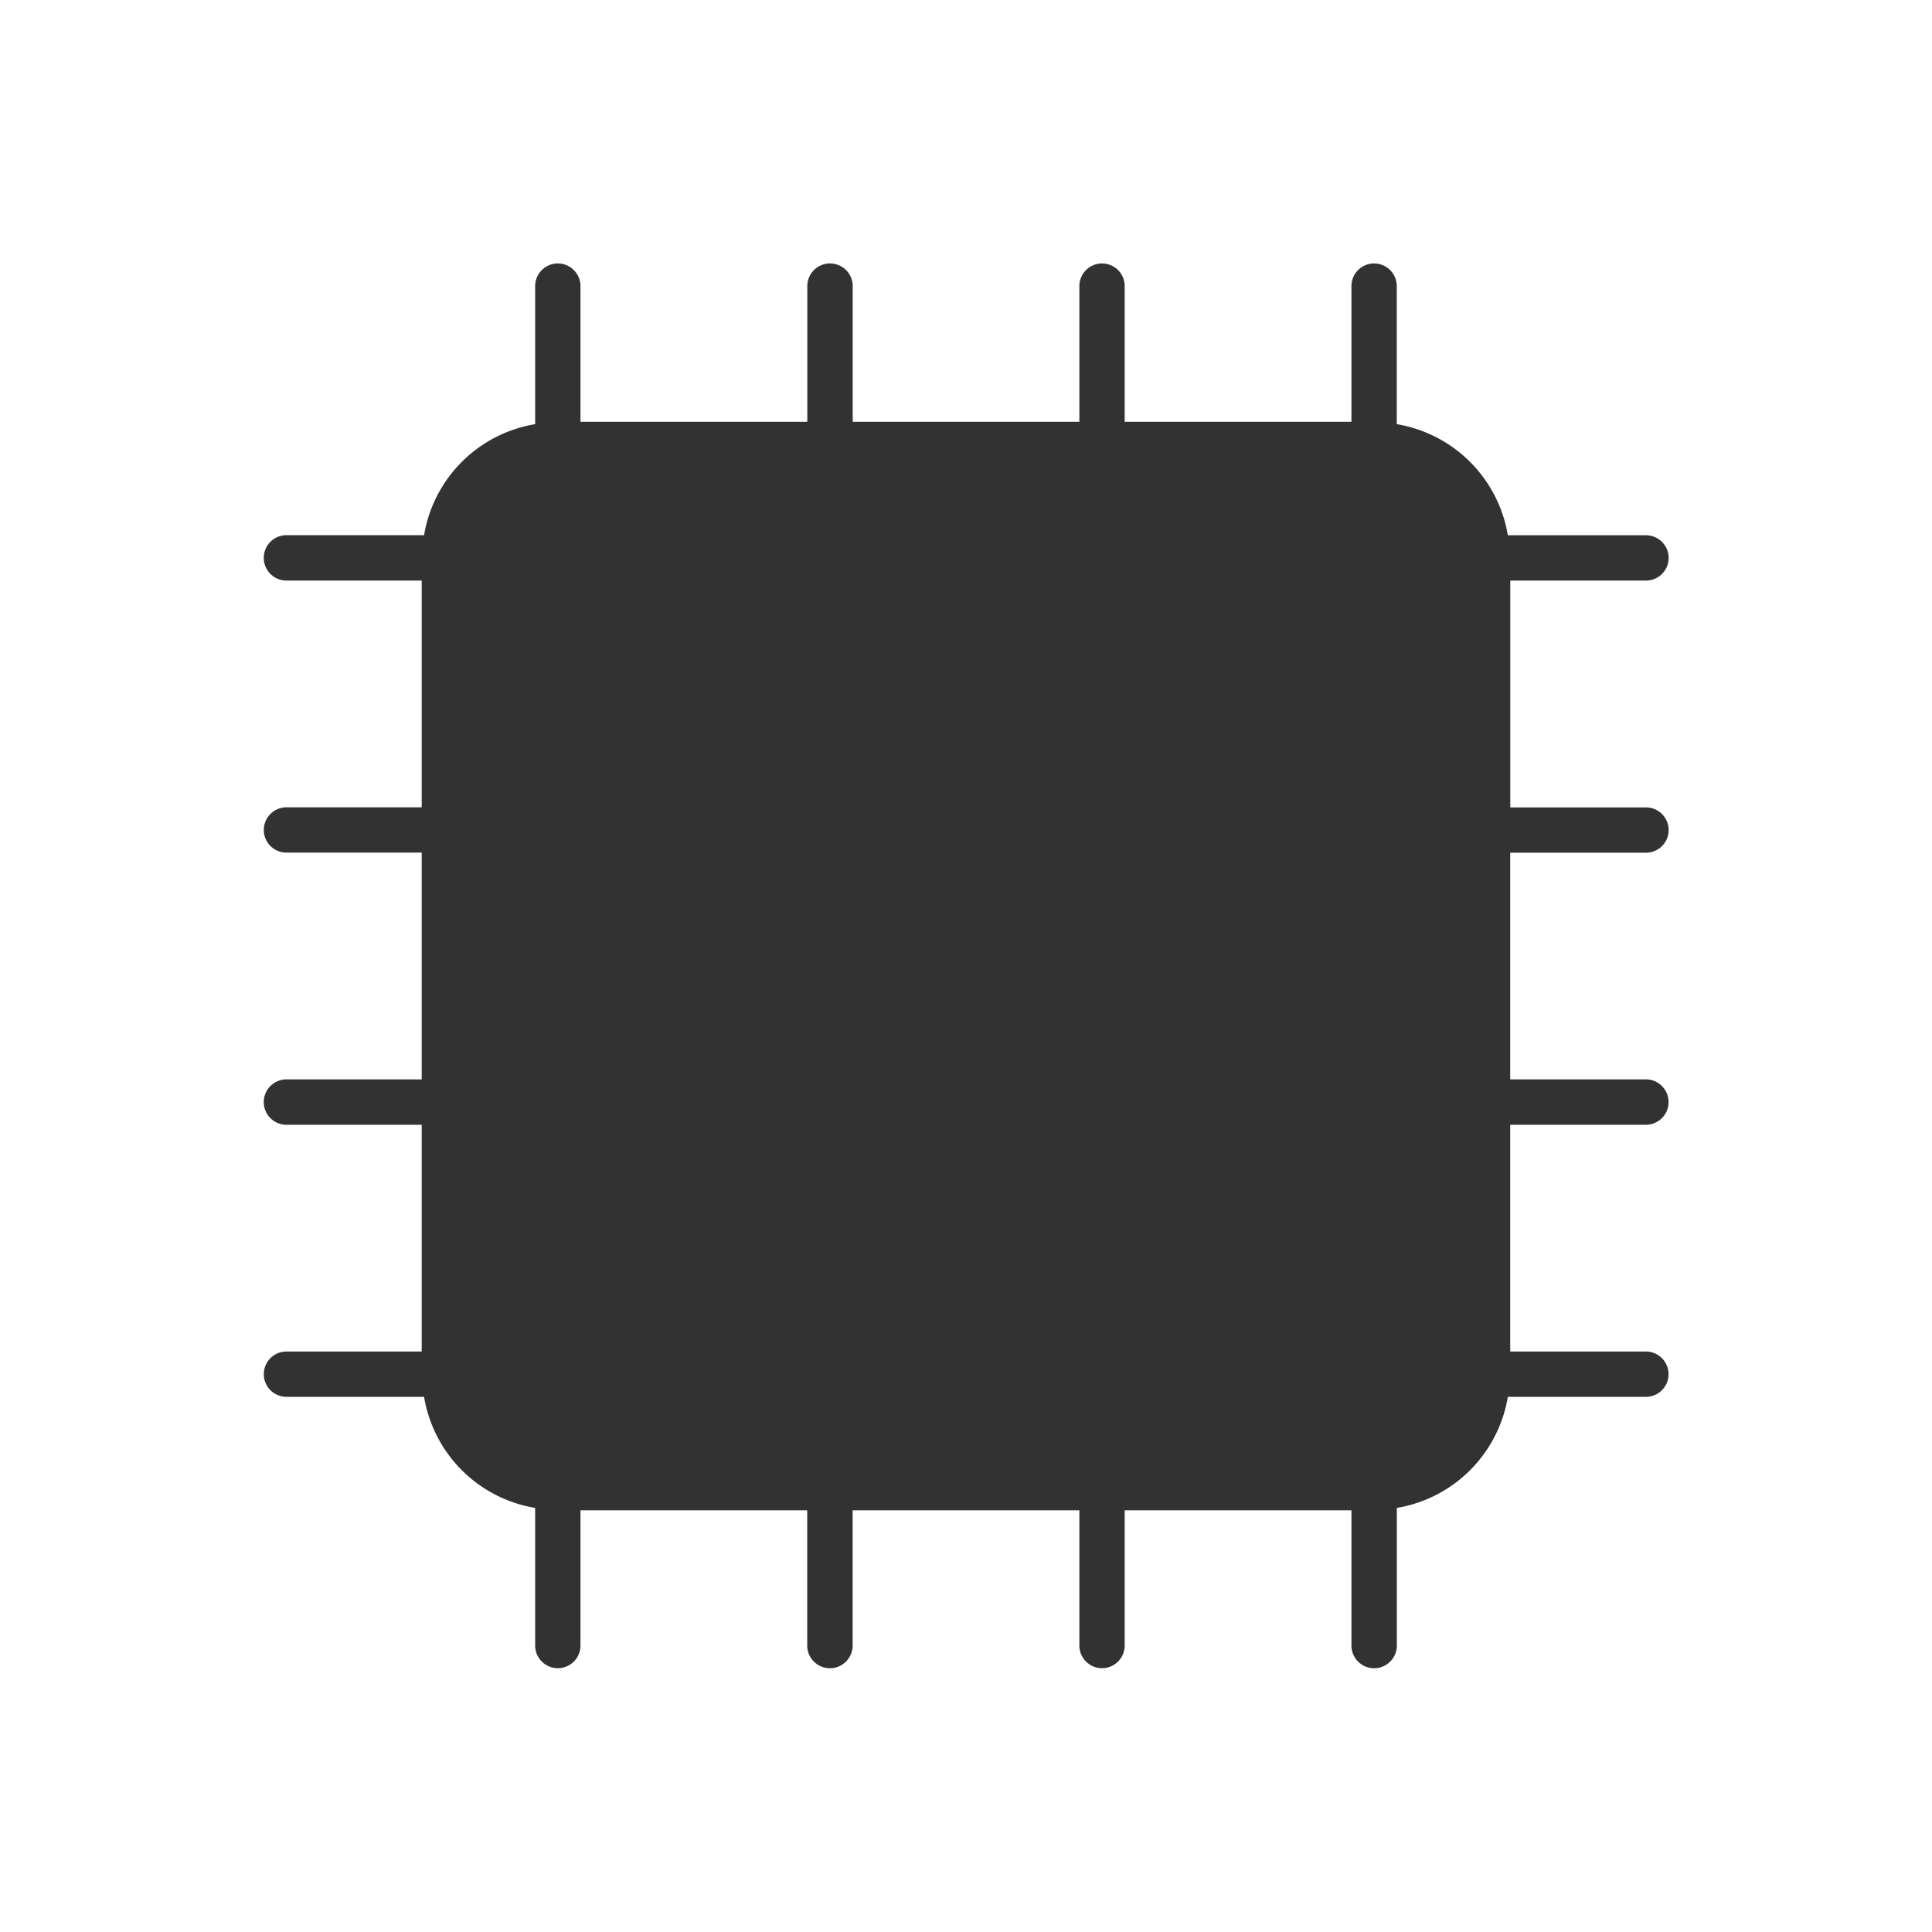 <svg xmlns="http://www.w3.org/2000/svg" width="22" height="22"><defs><style id="current-color-scheme" type="text/css"></style></defs><path d="M6.348 3a.258.258 0 0 0-.254.262V4.83a1.538 1.538 0 0 0-1.265 1.264H3.262a.258.258 0 1 0 0 .517h1.54v2.582h-1.54a.258.258 0 1 0 0 .516h1.54v2.582h-1.54a.258.258 0 1 0 0 .517h1.54v2.582h-1.54a.258.258 0 1 0 0 .516h1.567c.109.65.616 1.156 1.265 1.265v1.567a.258.258 0 1 0 .516 0v-1.54h2.582v1.54a.258.258 0 1 0 .517 0v-1.54h2.582v1.54a.258.258 0 1 0 .516 0v-1.54h2.582v1.54a.258.258 0 1 0 .517 0v-1.567a1.539 1.539 0 0 0 1.264-1.265h1.568a.258.258 0 0 0 .262-.262.258.258 0 0 0-.262-.254h-1.541v-2.582h1.54a.258.258 0 0 0 .263-.263.258.258 0 0 0-.262-.254h-1.541V9.71h1.54a.258.258 0 0 0 .264-.262.258.258 0 0 0-.262-.254h-1.541V6.611h1.54a.258.258 0 0 0 .263-.262.258.258 0 0 0-.262-.254H17.17a1.54 1.54 0 0 0-1.265-1.265V3.262A.258.258 0 0 0 15.643 3a.258.258 0 0 0-.254.263v1.54h-2.582v-1.54A.258.258 0 0 0 12.545 3a.258.258 0 0 0-.254.263v1.54H9.71v-1.54A.258.258 0 0 0 9.447 3a.258.258 0 0 0-.254.263v1.54H6.61v-1.54A.258.258 0 0 0 6.349 3z" fill="currentColor" color="#323232"/></svg>